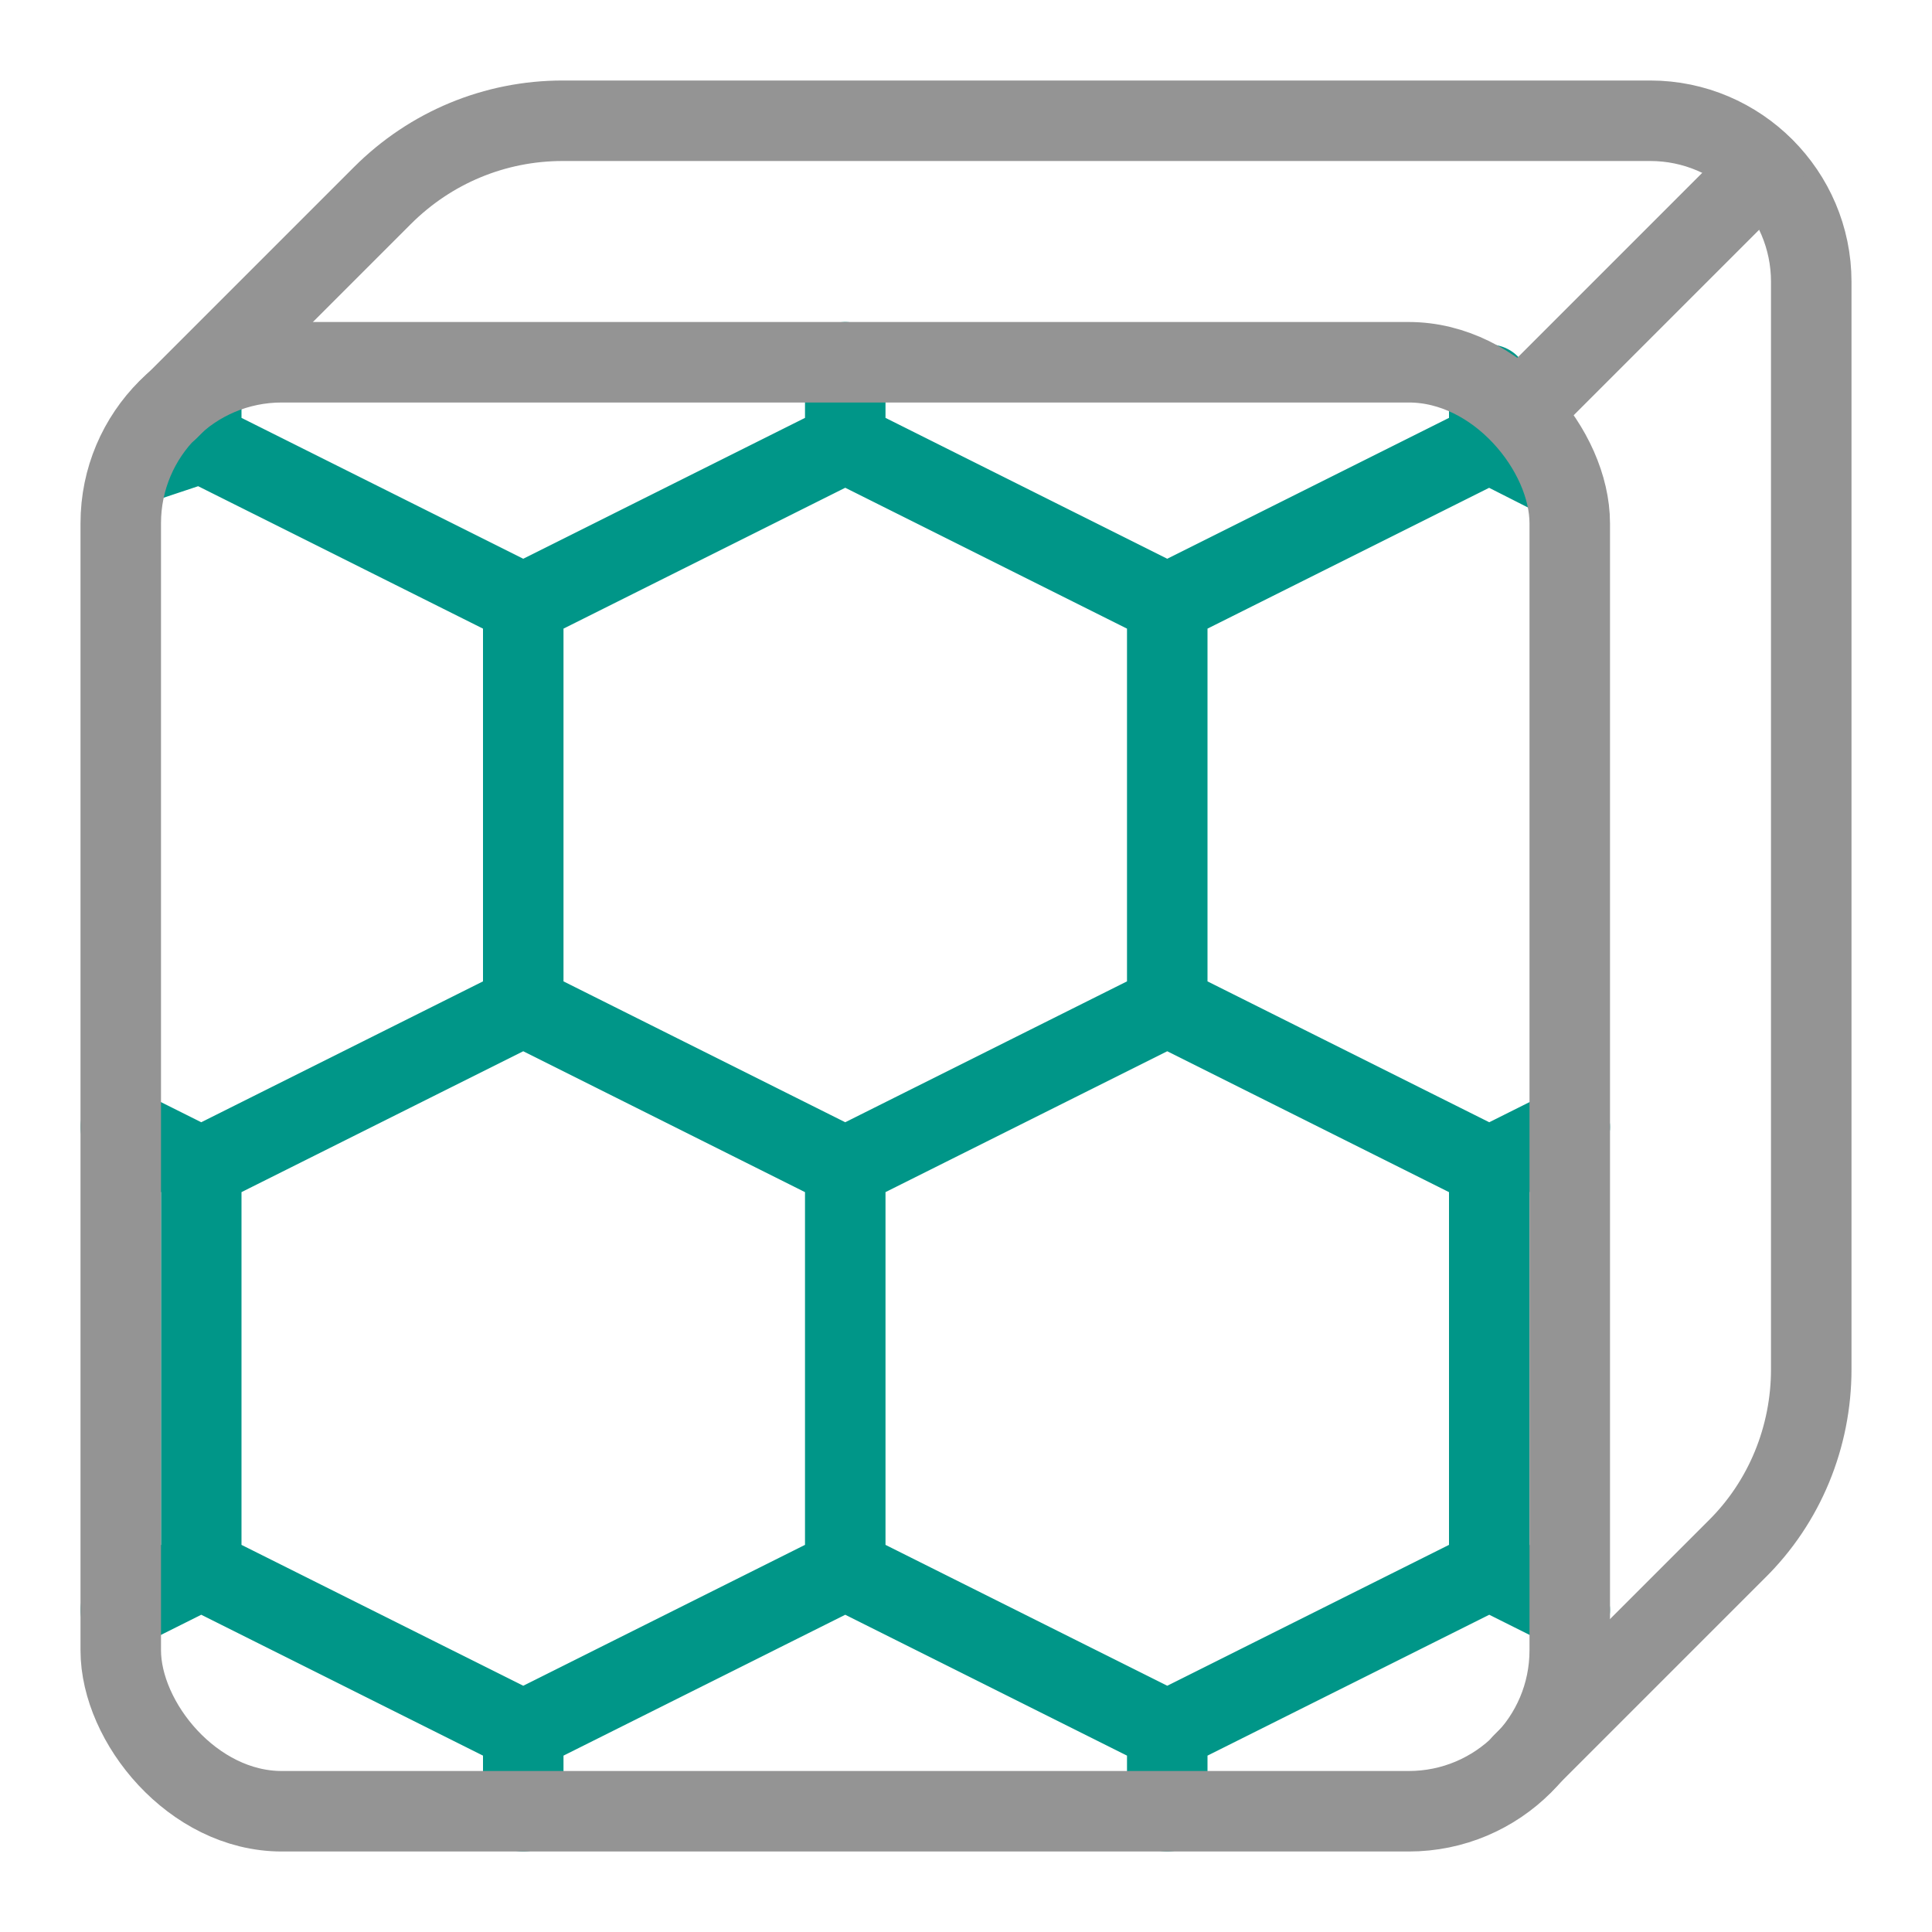 <?xml version="1.0" encoding="UTF-8"?><svg id="a" xmlns="http://www.w3.org/2000/svg" width="24" height="24" viewBox="0 0 24 24"><path d="M10.5,4.5v1s4,2,4,2v5s-4,2-4,2v5s4,2,4,2v1M6.5,22.5v-1s-4-2-4-2v-5s4-2,4-2v-5s-4-2-4-2v-.72M6.5,7.5l4-2M10.5,14.5l-4-2M10.5,19.5l-3.88,1.94M14.5,21.5l4-2v-5s-4-2-4-2M14.5,7.5l4-2v-.72M2.5,5.5l-.75.25M1.5,14l1,.5M1.5,20l1-.5M19.25,5.88l-.75-.38M19.5,14l-1,.5M19.5,20l-1-.5" style="fill:none; stroke:#009688; stroke-linecap:round; stroke-linejoin:round;"/><rect x="1.5" y="4.5" width="18" height="18" rx="2" ry="2" transform="translate(21 27) rotate(-180)" style="fill:none;"/><rect x="1.5" y="4.5" width="18" height="18" rx="2" ry="2" transform="translate(21 27) rotate(-180)" style="fill:none; stroke:#949494; stroke-linecap:round; stroke-linejoin:round;"/><path d="M2.09,5.09l2.66-2.66c.6-.6,1.4-.93,2.24-.93h13.51c1.1,0,2,.9,2,2v13.51c0,.84-.33,1.65-.93,2.24l-2.66,2.66" style="fill:none; stroke:#949494; stroke-linecap:round; stroke-linejoin:round;"/><line x1="18.91" y1="5.09" x2="21.91" y2="2.09" style="fill:none; stroke:#949494; stroke-linecap:round; stroke-linejoin:round;"/></svg>